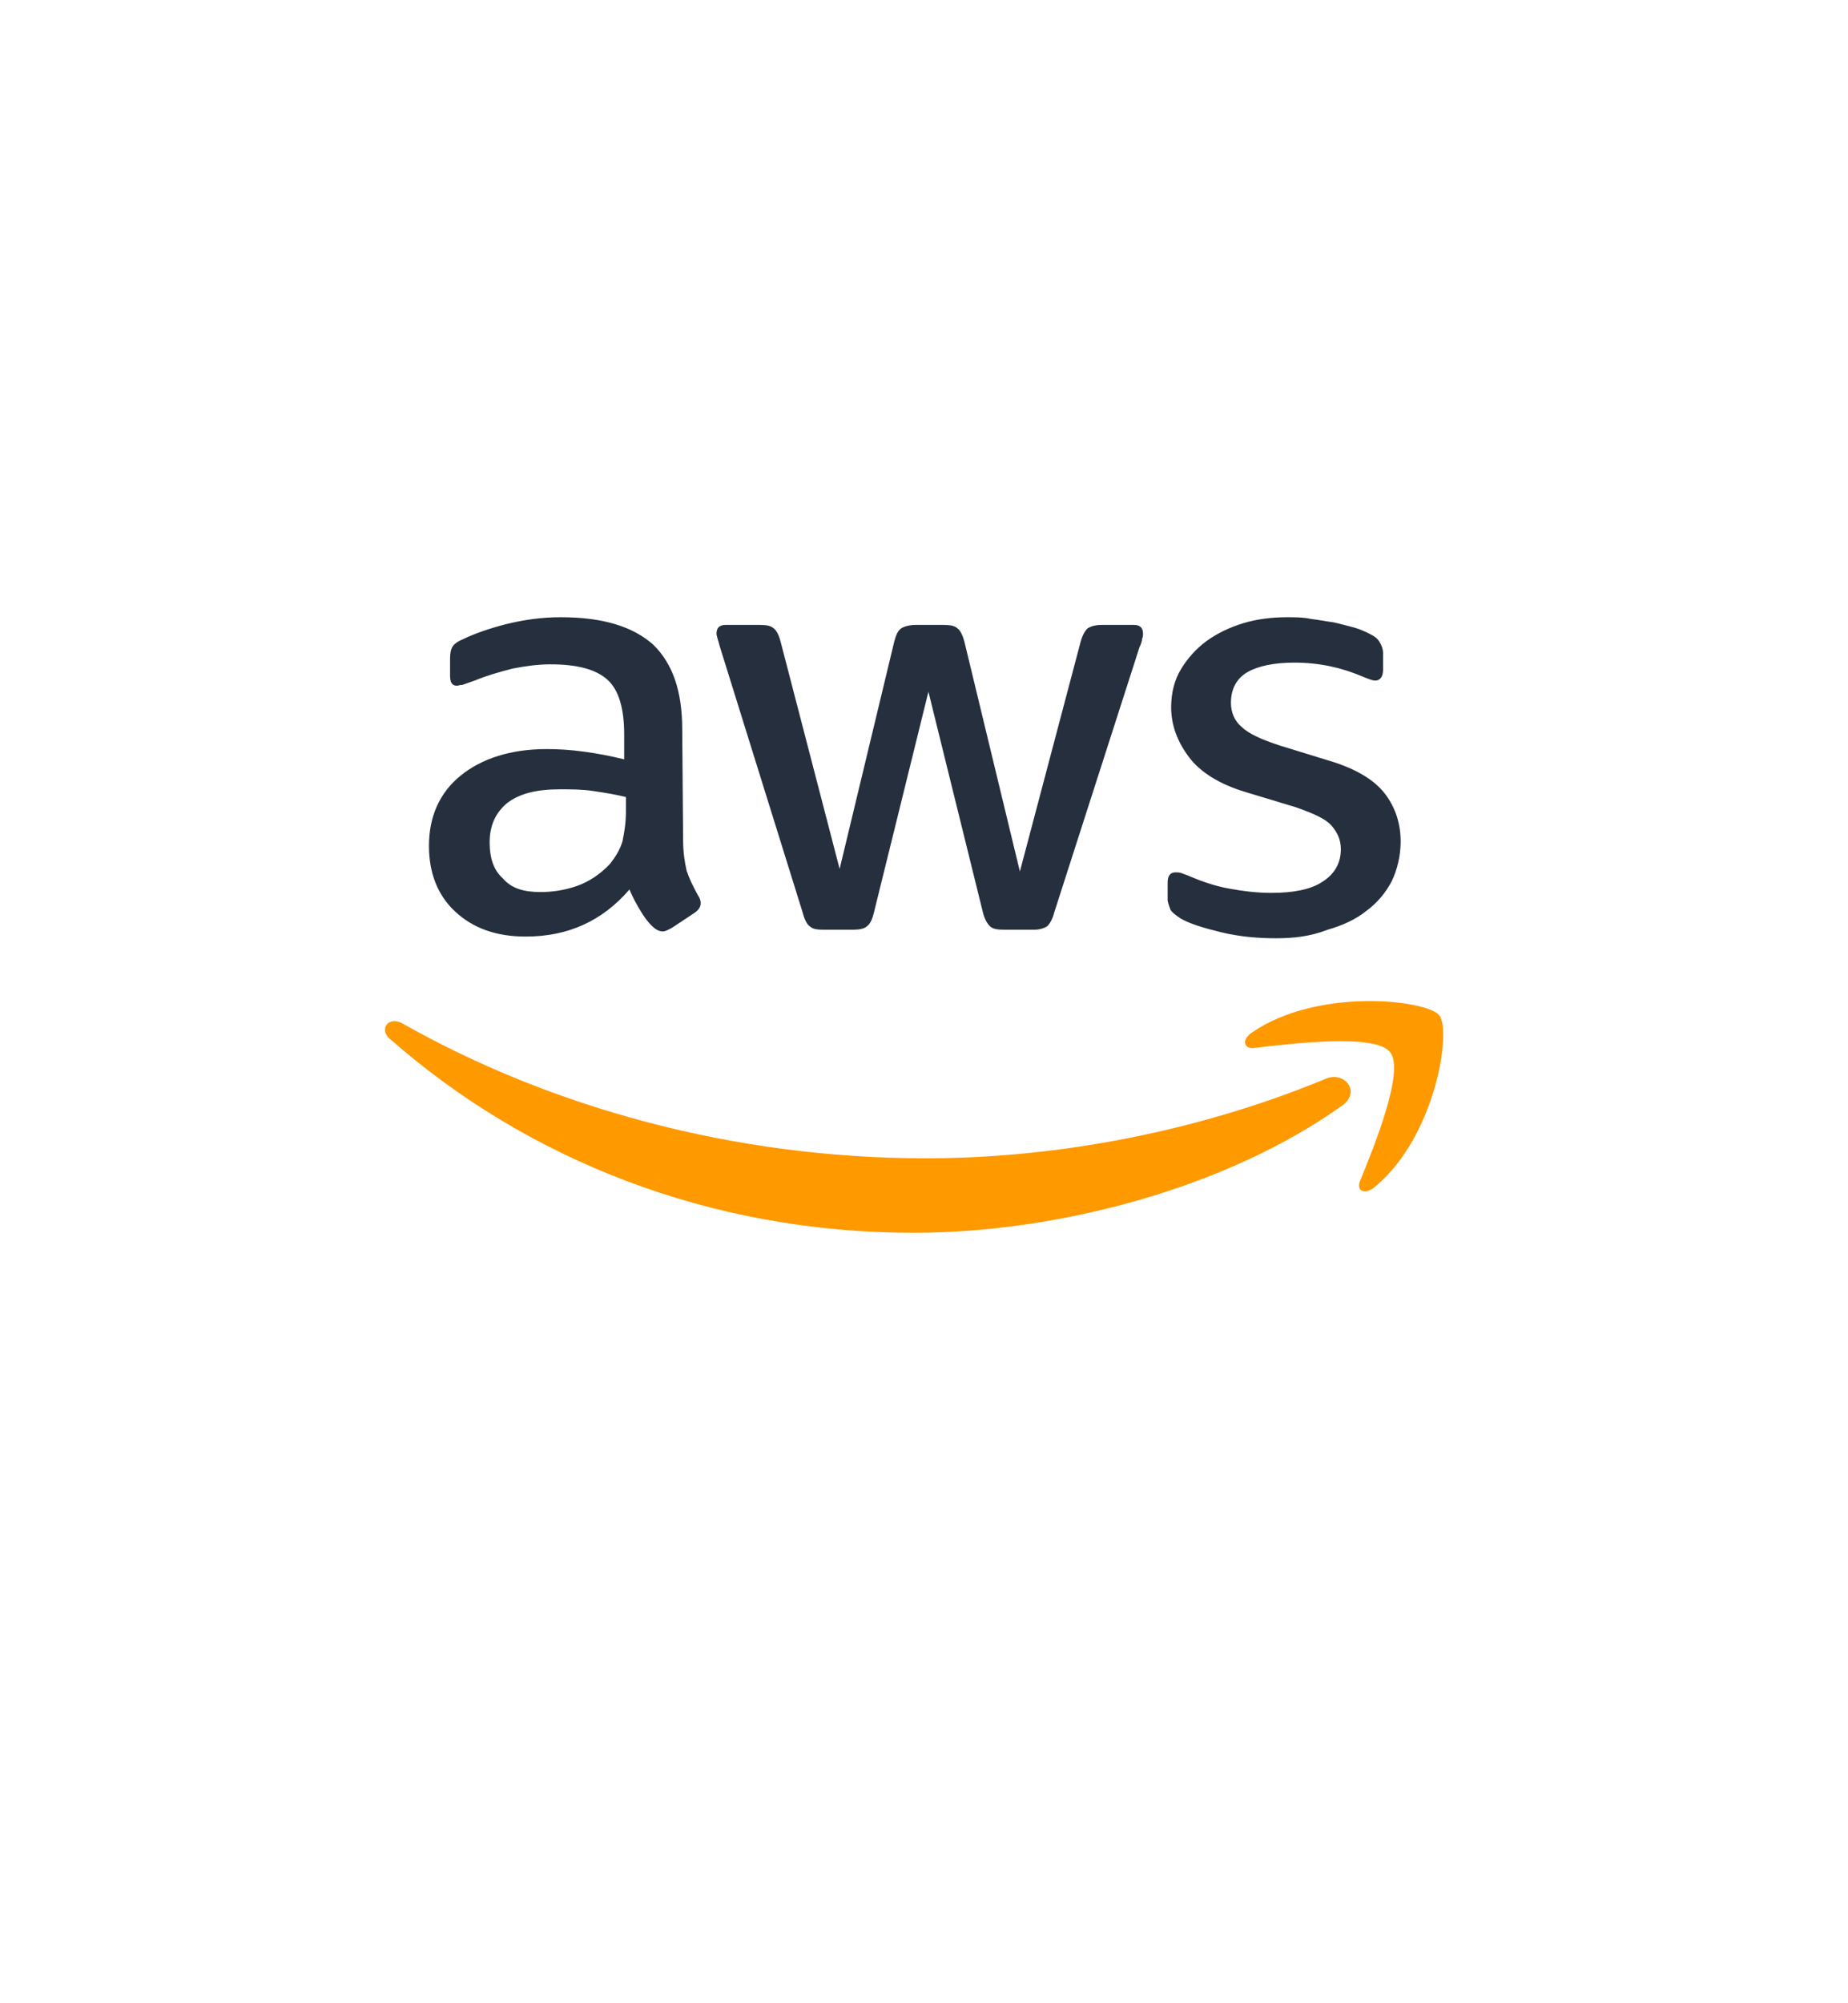 <svg width="96" height="104" viewBox="0 0 96 104" fill="none" xmlns="http://www.w3.org/2000/svg">
<path d="M42 96H46V102C46 103.105 45.105 104 44 104C42.895 104 42 103.105 42 102V96Z" fill="#E5E5E5"/>
<path d="M51 96H55V102C55 103.105 54.105 104 53 104C51.895 104 51 103.105 51 102V96Z" fill="#E5E5E5"/>
<g filter="url(#filter0_dddd_399_711)">
<rect width="96" height="96" rx="24" fill="white"/>
<rect x="0.5" y="0.5" width="95" height="95" rx="23.5" stroke="white"/>
</g>
<g clip-path="url(#clip0_399_711)">
<path d="M35.486 43.6C35.486 44.267 35.577 44.8 35.668 45.2C35.805 45.6 35.988 46 36.262 46.489C36.353 46.622 36.399 46.755 36.399 46.889C36.399 47.067 36.308 47.244 36.034 47.422L34.892 48.178C34.709 48.267 34.572 48.355 34.435 48.355C34.252 48.355 34.069 48.267 33.887 48.089C33.613 47.822 33.43 47.556 33.247 47.244C33.064 46.933 32.882 46.622 32.699 46.178C31.283 47.822 29.501 48.622 27.309 48.622C25.756 48.622 24.568 48.178 23.654 47.333C22.741 46.489 22.284 45.333 22.284 43.911C22.284 42.4 22.832 41.156 23.928 40.267C25.025 39.378 26.532 38.889 28.405 38.889C29.044 38.889 29.684 38.933 30.324 39.022C31.009 39.111 31.694 39.244 32.425 39.422V38.133C32.425 36.8 32.151 35.822 31.557 35.289C30.963 34.755 30.004 34.489 28.588 34.489C27.948 34.489 27.309 34.578 26.623 34.711C25.938 34.889 25.299 35.067 24.659 35.333C24.385 35.422 24.157 35.511 24.02 35.556C23.883 35.556 23.791 35.6 23.745 35.6C23.471 35.6 23.38 35.422 23.38 35.067V34.178C23.38 33.911 23.426 33.689 23.517 33.556C23.608 33.422 23.791 33.289 24.02 33.2C24.659 32.889 25.436 32.622 26.304 32.4C27.217 32.178 28.131 32.044 29.136 32.044C31.328 32.044 32.882 32.533 33.932 33.467C34.937 34.444 35.44 35.867 35.44 37.867L35.486 43.6ZM28.085 46.311C28.679 46.311 29.319 46.222 29.958 46C30.598 45.778 31.192 45.378 31.694 44.844C31.968 44.489 32.197 44.133 32.334 43.689C32.425 43.244 32.516 42.755 32.516 42.133V41.378C31.968 41.244 31.42 41.156 30.826 41.067C30.232 40.978 29.684 40.978 29.09 40.978C27.857 40.978 26.989 41.2 26.349 41.689C25.756 42.178 25.436 42.844 25.436 43.733C25.436 44.578 25.664 45.2 26.121 45.6C26.578 46.133 27.217 46.311 28.085 46.311ZM42.749 48.267C42.429 48.267 42.201 48.222 42.064 48.089C41.926 48 41.789 47.733 41.698 47.378L37.404 33.6C37.313 33.244 37.221 33.022 37.221 32.889C37.221 32.622 37.358 32.444 37.678 32.444H39.46C39.825 32.444 40.054 32.489 40.191 32.622C40.328 32.711 40.465 32.978 40.556 33.333L43.617 45.111L46.449 33.333C46.54 32.978 46.632 32.755 46.814 32.622C46.952 32.533 47.225 32.444 47.545 32.444H49.007C49.373 32.444 49.601 32.489 49.738 32.622C49.875 32.711 50.012 32.978 50.103 33.333L52.981 45.244L56.133 33.333C56.225 32.978 56.362 32.755 56.499 32.622C56.636 32.533 56.864 32.444 57.23 32.444H58.92C59.194 32.444 59.377 32.578 59.377 32.889C59.377 32.978 59.377 33.067 59.331 33.156C59.331 33.244 59.285 33.422 59.194 33.6L54.763 47.378C54.672 47.733 54.535 47.956 54.398 48.089C54.26 48.178 54.032 48.267 53.712 48.267H52.159C51.794 48.267 51.565 48.222 51.428 48.089C51.291 47.956 51.154 47.733 51.063 47.378L48.23 35.911L45.398 47.378C45.307 47.733 45.216 47.956 45.033 48.089C44.896 48.222 44.622 48.267 44.302 48.267H42.749ZM66.275 48.711C65.315 48.711 64.356 48.622 63.442 48.4C62.529 48.178 61.798 47.956 61.341 47.689C61.067 47.511 60.839 47.333 60.793 47.2C60.747 47.067 60.656 46.844 60.656 46.711V45.822C60.656 45.467 60.793 45.289 61.067 45.289C61.158 45.289 61.295 45.289 61.387 45.333C61.478 45.378 61.661 45.422 61.843 45.511C62.483 45.778 63.123 46 63.853 46.133C64.584 46.267 65.315 46.355 66.046 46.355C67.188 46.355 68.102 46.178 68.696 45.778C69.335 45.378 69.655 44.8 69.655 44.089C69.655 43.6 69.472 43.2 69.153 42.844C68.833 42.489 68.193 42.222 67.325 41.911L64.676 41.111C63.351 40.711 62.346 40.089 61.752 39.289C61.158 38.489 60.839 37.644 60.839 36.711C60.839 35.956 61.021 35.289 61.341 34.755C61.661 34.222 62.118 33.689 62.666 33.289C63.214 32.889 63.853 32.578 64.584 32.355C65.315 32.133 66.092 32.044 66.868 32.044C67.279 32.044 67.691 32.044 68.102 32.133C68.513 32.178 68.924 32.267 69.29 32.311C69.655 32.4 70.02 32.489 70.34 32.578C70.66 32.667 70.934 32.8 71.117 32.889C71.391 33.022 71.574 33.156 71.665 33.333C71.756 33.467 71.848 33.689 71.848 33.911V34.755C71.848 35.111 71.711 35.333 71.436 35.333C71.299 35.333 71.071 35.244 70.751 35.111C69.701 34.667 68.559 34.4 67.234 34.4C66.183 34.4 65.361 34.578 64.813 34.889C64.265 35.2 63.945 35.733 63.945 36.489C63.945 36.978 64.127 37.422 64.493 37.733C64.858 38.089 65.544 38.4 66.503 38.711L69.107 39.511C70.431 39.911 71.391 40.489 71.939 41.2C72.487 41.911 72.761 42.755 72.761 43.689C72.761 44.444 72.579 45.156 72.305 45.733C71.985 46.355 71.528 46.889 70.98 47.289C70.431 47.733 69.746 48.044 68.97 48.267C68.056 48.622 67.188 48.711 66.275 48.711Z" fill="#252F3E"/>
<path fill-rule="evenodd" clip-rule="evenodd" d="M69.746 57.379C63.717 61.69 54.946 64.001 47.454 64.001C36.902 64.001 27.4 60.223 20.228 53.912C19.68 53.423 20.183 52.757 20.868 53.112C28.634 57.512 38.181 60.134 48.094 60.134C54.763 60.134 62.118 58.801 68.879 56.001C69.838 55.601 70.706 56.668 69.746 57.379Z" fill="#FF9900"/>
<path fill-rule="evenodd" clip-rule="evenodd" d="M72.213 54.623C71.436 53.645 67.142 54.178 65.178 54.401C64.584 54.49 64.493 53.956 65.041 53.601C68.467 51.245 74.131 51.912 74.771 52.712C75.41 53.512 74.588 59.023 71.39 61.645C70.888 62.045 70.431 61.823 70.659 61.29C71.39 59.512 72.989 55.556 72.213 54.623Z" fill="#FF9900"/>
</g>
<defs>
<filter id="filter0_dddd_399_711" x="-29" y="-3" width="131" height="149" filterUnits="userSpaceOnUse" color-interpolation-filters="sRGB">
<feFlood flood-opacity="0" result="BackgroundImageFix"/>
<feColorMatrix in="SourceAlpha" type="matrix" values="0 0 0 0 0 0 0 0 0 0 0 0 0 0 0 0 0 0 127 0" result="hardAlpha"/>
<feOffset dx="-1" dy="2"/>
<feGaussianBlur stdDeviation="2.5"/>
<feColorMatrix type="matrix" values="0 0 0 0 0.812 0 0 0 0 0.812 0 0 0 0 0.812 0 0 0 0.1 0"/>
<feBlend mode="normal" in2="BackgroundImageFix" result="effect1_dropShadow_399_711"/>
<feColorMatrix in="SourceAlpha" type="matrix" values="0 0 0 0 0 0 0 0 0 0 0 0 0 0 0 0 0 0 127 0" result="hardAlpha"/>
<feOffset dx="-3" dy="9"/>
<feGaussianBlur stdDeviation="4.5"/>
<feColorMatrix type="matrix" values="0 0 0 0 0.812 0 0 0 0 0.812 0 0 0 0 0.812 0 0 0 0.09 0"/>
<feBlend mode="normal" in2="effect1_dropShadow_399_711" result="effect2_dropShadow_399_711"/>
<feColorMatrix in="SourceAlpha" type="matrix" values="0 0 0 0 0 0 0 0 0 0 0 0 0 0 0 0 0 0 127 0" result="hardAlpha"/>
<feOffset dx="-8" dy="20"/>
<feGaussianBlur stdDeviation="6.5"/>
<feColorMatrix type="matrix" values="0 0 0 0 0.812 0 0 0 0 0.812 0 0 0 0 0.812 0 0 0 0.05 0"/>
<feBlend mode="normal" in2="effect2_dropShadow_399_711" result="effect3_dropShadow_399_711"/>
<feColorMatrix in="SourceAlpha" type="matrix" values="0 0 0 0 0 0 0 0 0 0 0 0 0 0 0 0 0 0 127 0" result="hardAlpha"/>
<feOffset dx="-14" dy="35"/>
<feGaussianBlur stdDeviation="7.5"/>
<feColorMatrix type="matrix" values="0 0 0 0 0.812 0 0 0 0 0.812 0 0 0 0 0.812 0 0 0 0.01 0"/>
<feBlend mode="normal" in2="effect3_dropShadow_399_711" result="effect4_dropShadow_399_711"/>
<feBlend mode="normal" in="SourceGraphic" in2="effect4_dropShadow_399_711" result="shape"/>
</filter>
<clipPath id="clip0_399_711">
<rect width="55" height="32" fill="white" transform="translate(20 32)"/>
</clipPath>
</defs>
</svg>
